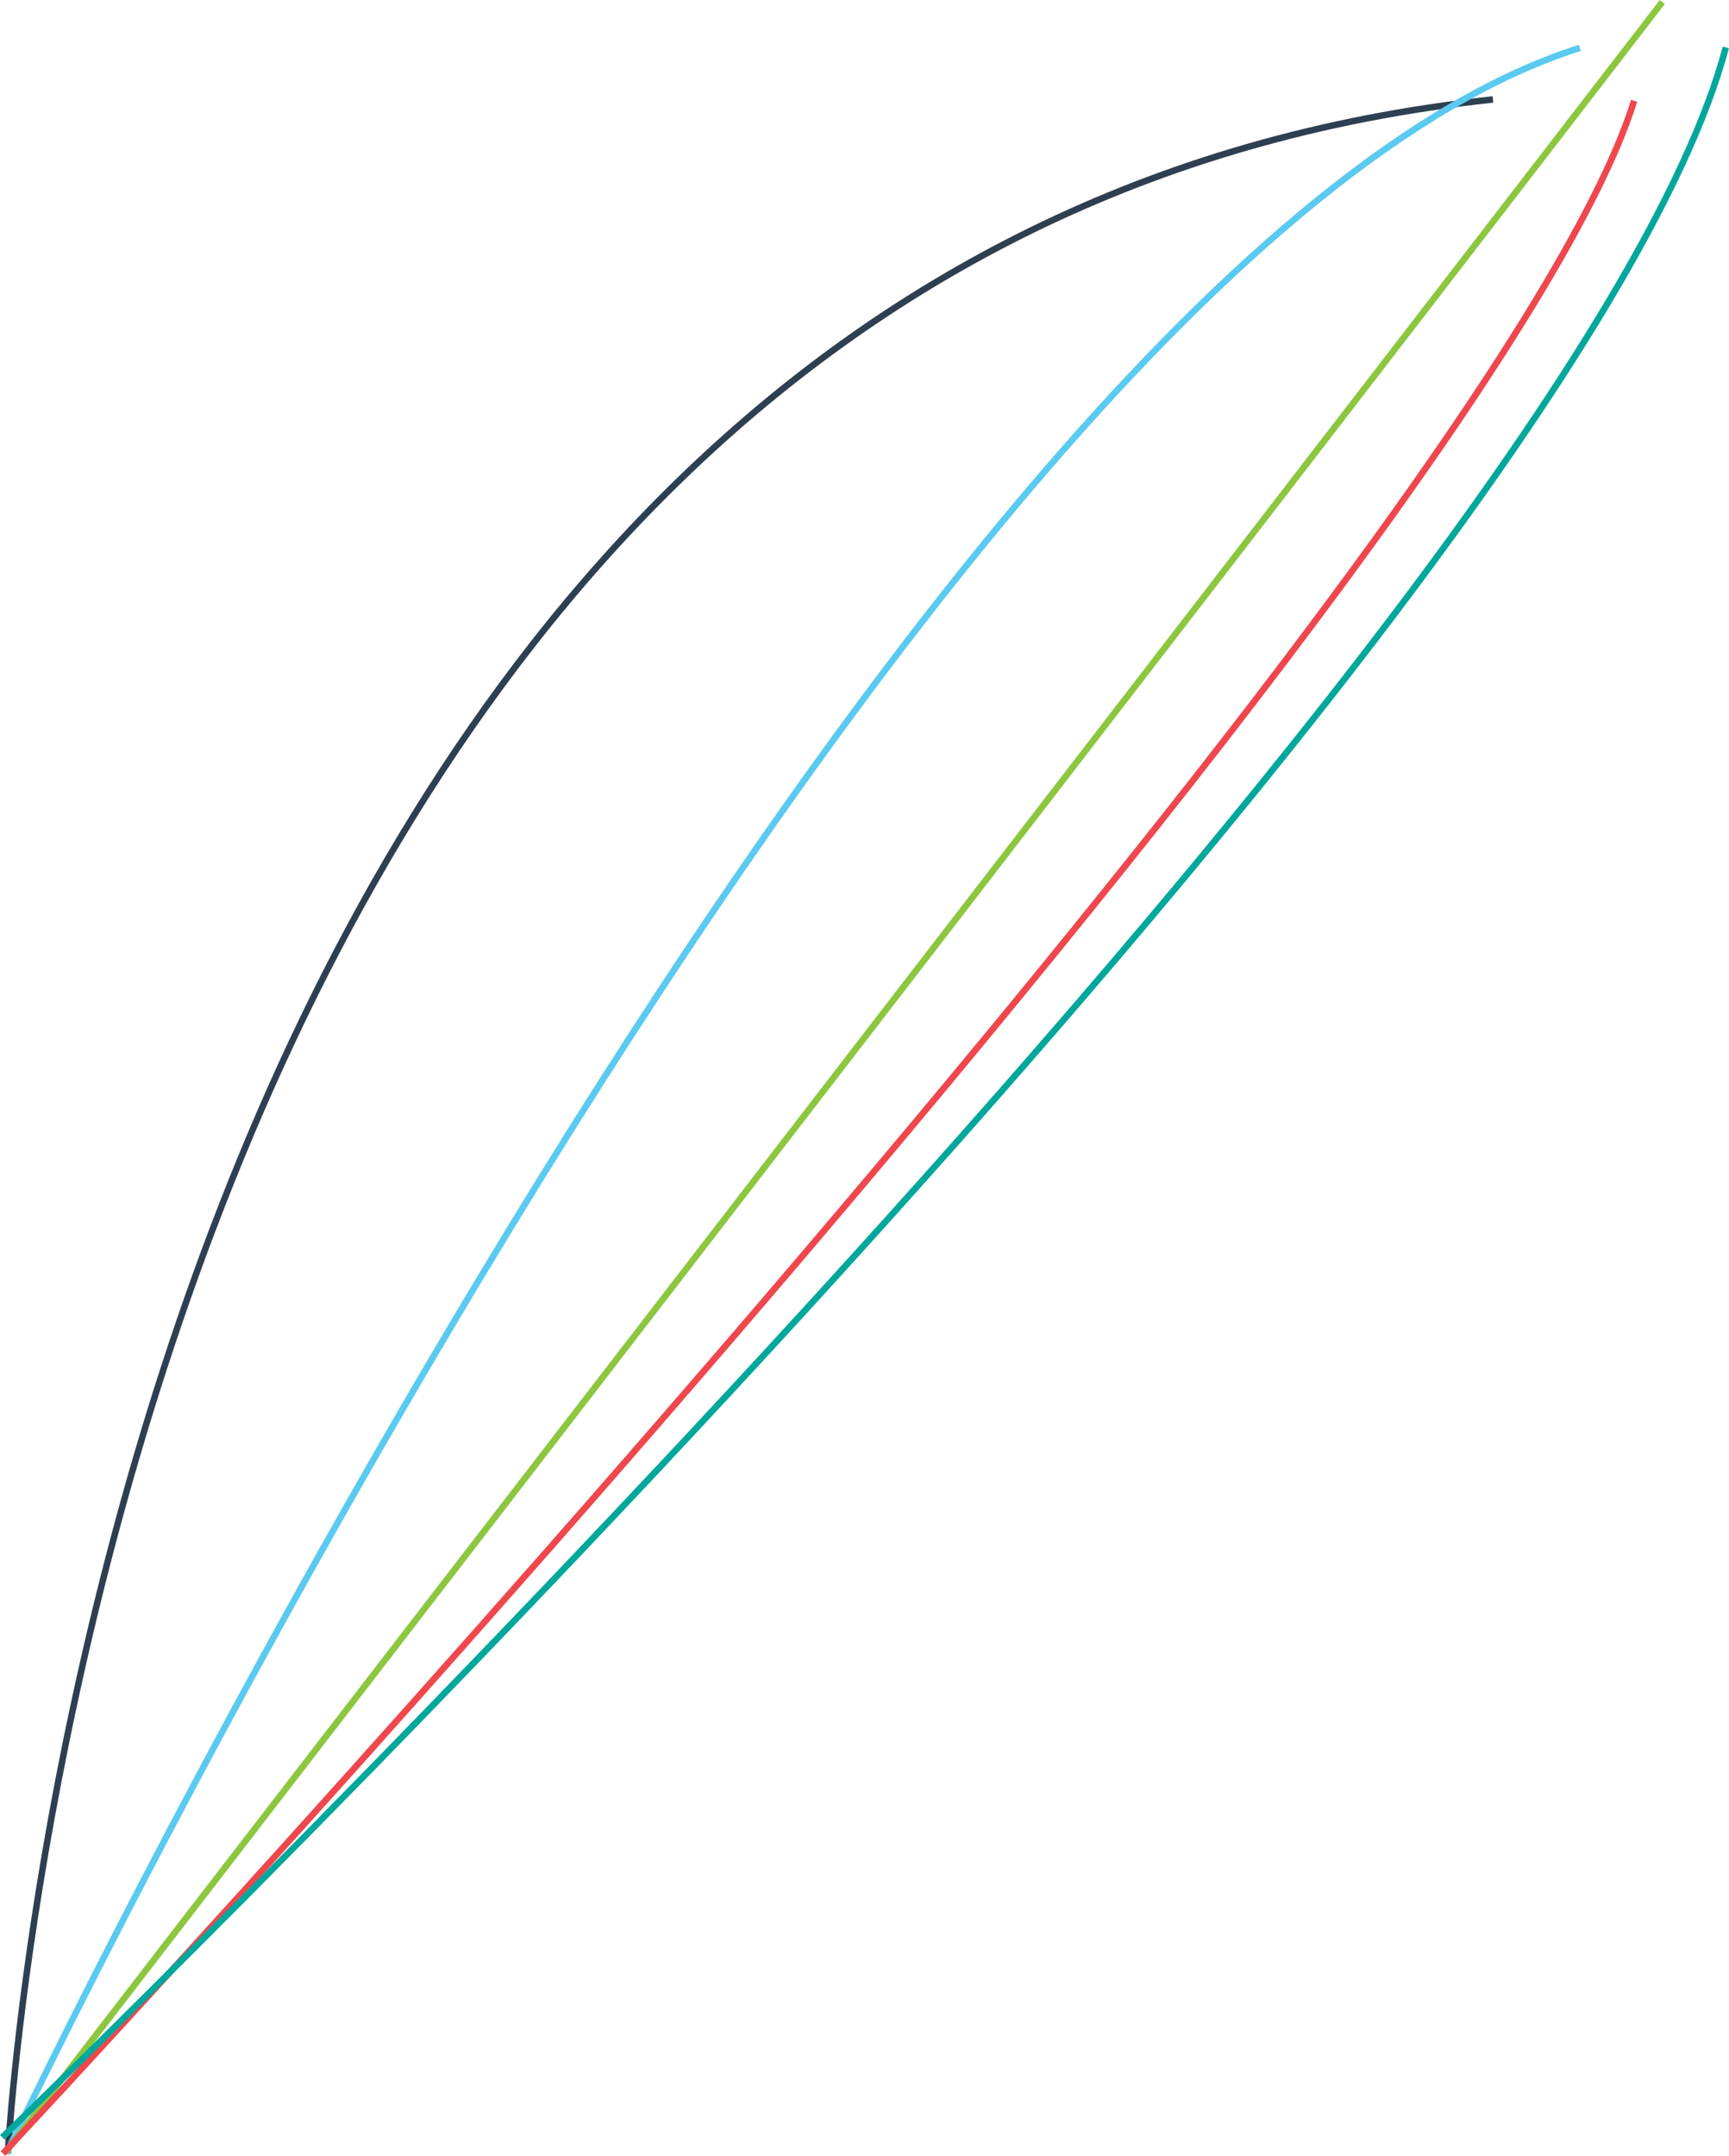 <svg xmlns="http://www.w3.org/2000/svg" viewBox="0 0 267.34 333.18"><defs><style>.cls-1,.cls-2,.cls-3,.cls-4,.cls-5{fill:none;stroke-miterlimit:10;}.cls-1{stroke:#2e3f51;}.cls-2{stroke:#5acaf0;}.cls-3{stroke:#8dc63f;}.cls-4{stroke:#ef474d;}.cls-5{stroke:#00a79c;}</style></defs><g id="Layer_2" data-name="Layer 2"><g id="D_-_2" data-name="D - 2"><path class="cls-1" d="M1.22,332.8S16.72,38.28,230.84,15.37"/><path class="cls-2" d="M1,332.83S139.51,40.58,244.28,7.4"/><line class="cls-3" x1="0.8" y1="332.73" x2="257.03" y2="0.31"/><path class="cls-4" d="M.46,332.84S230.4,87,252.67,15.58"/><path class="cls-5" d="M.35,330.33s242.93-234,266.5-323"/></g></g></svg>